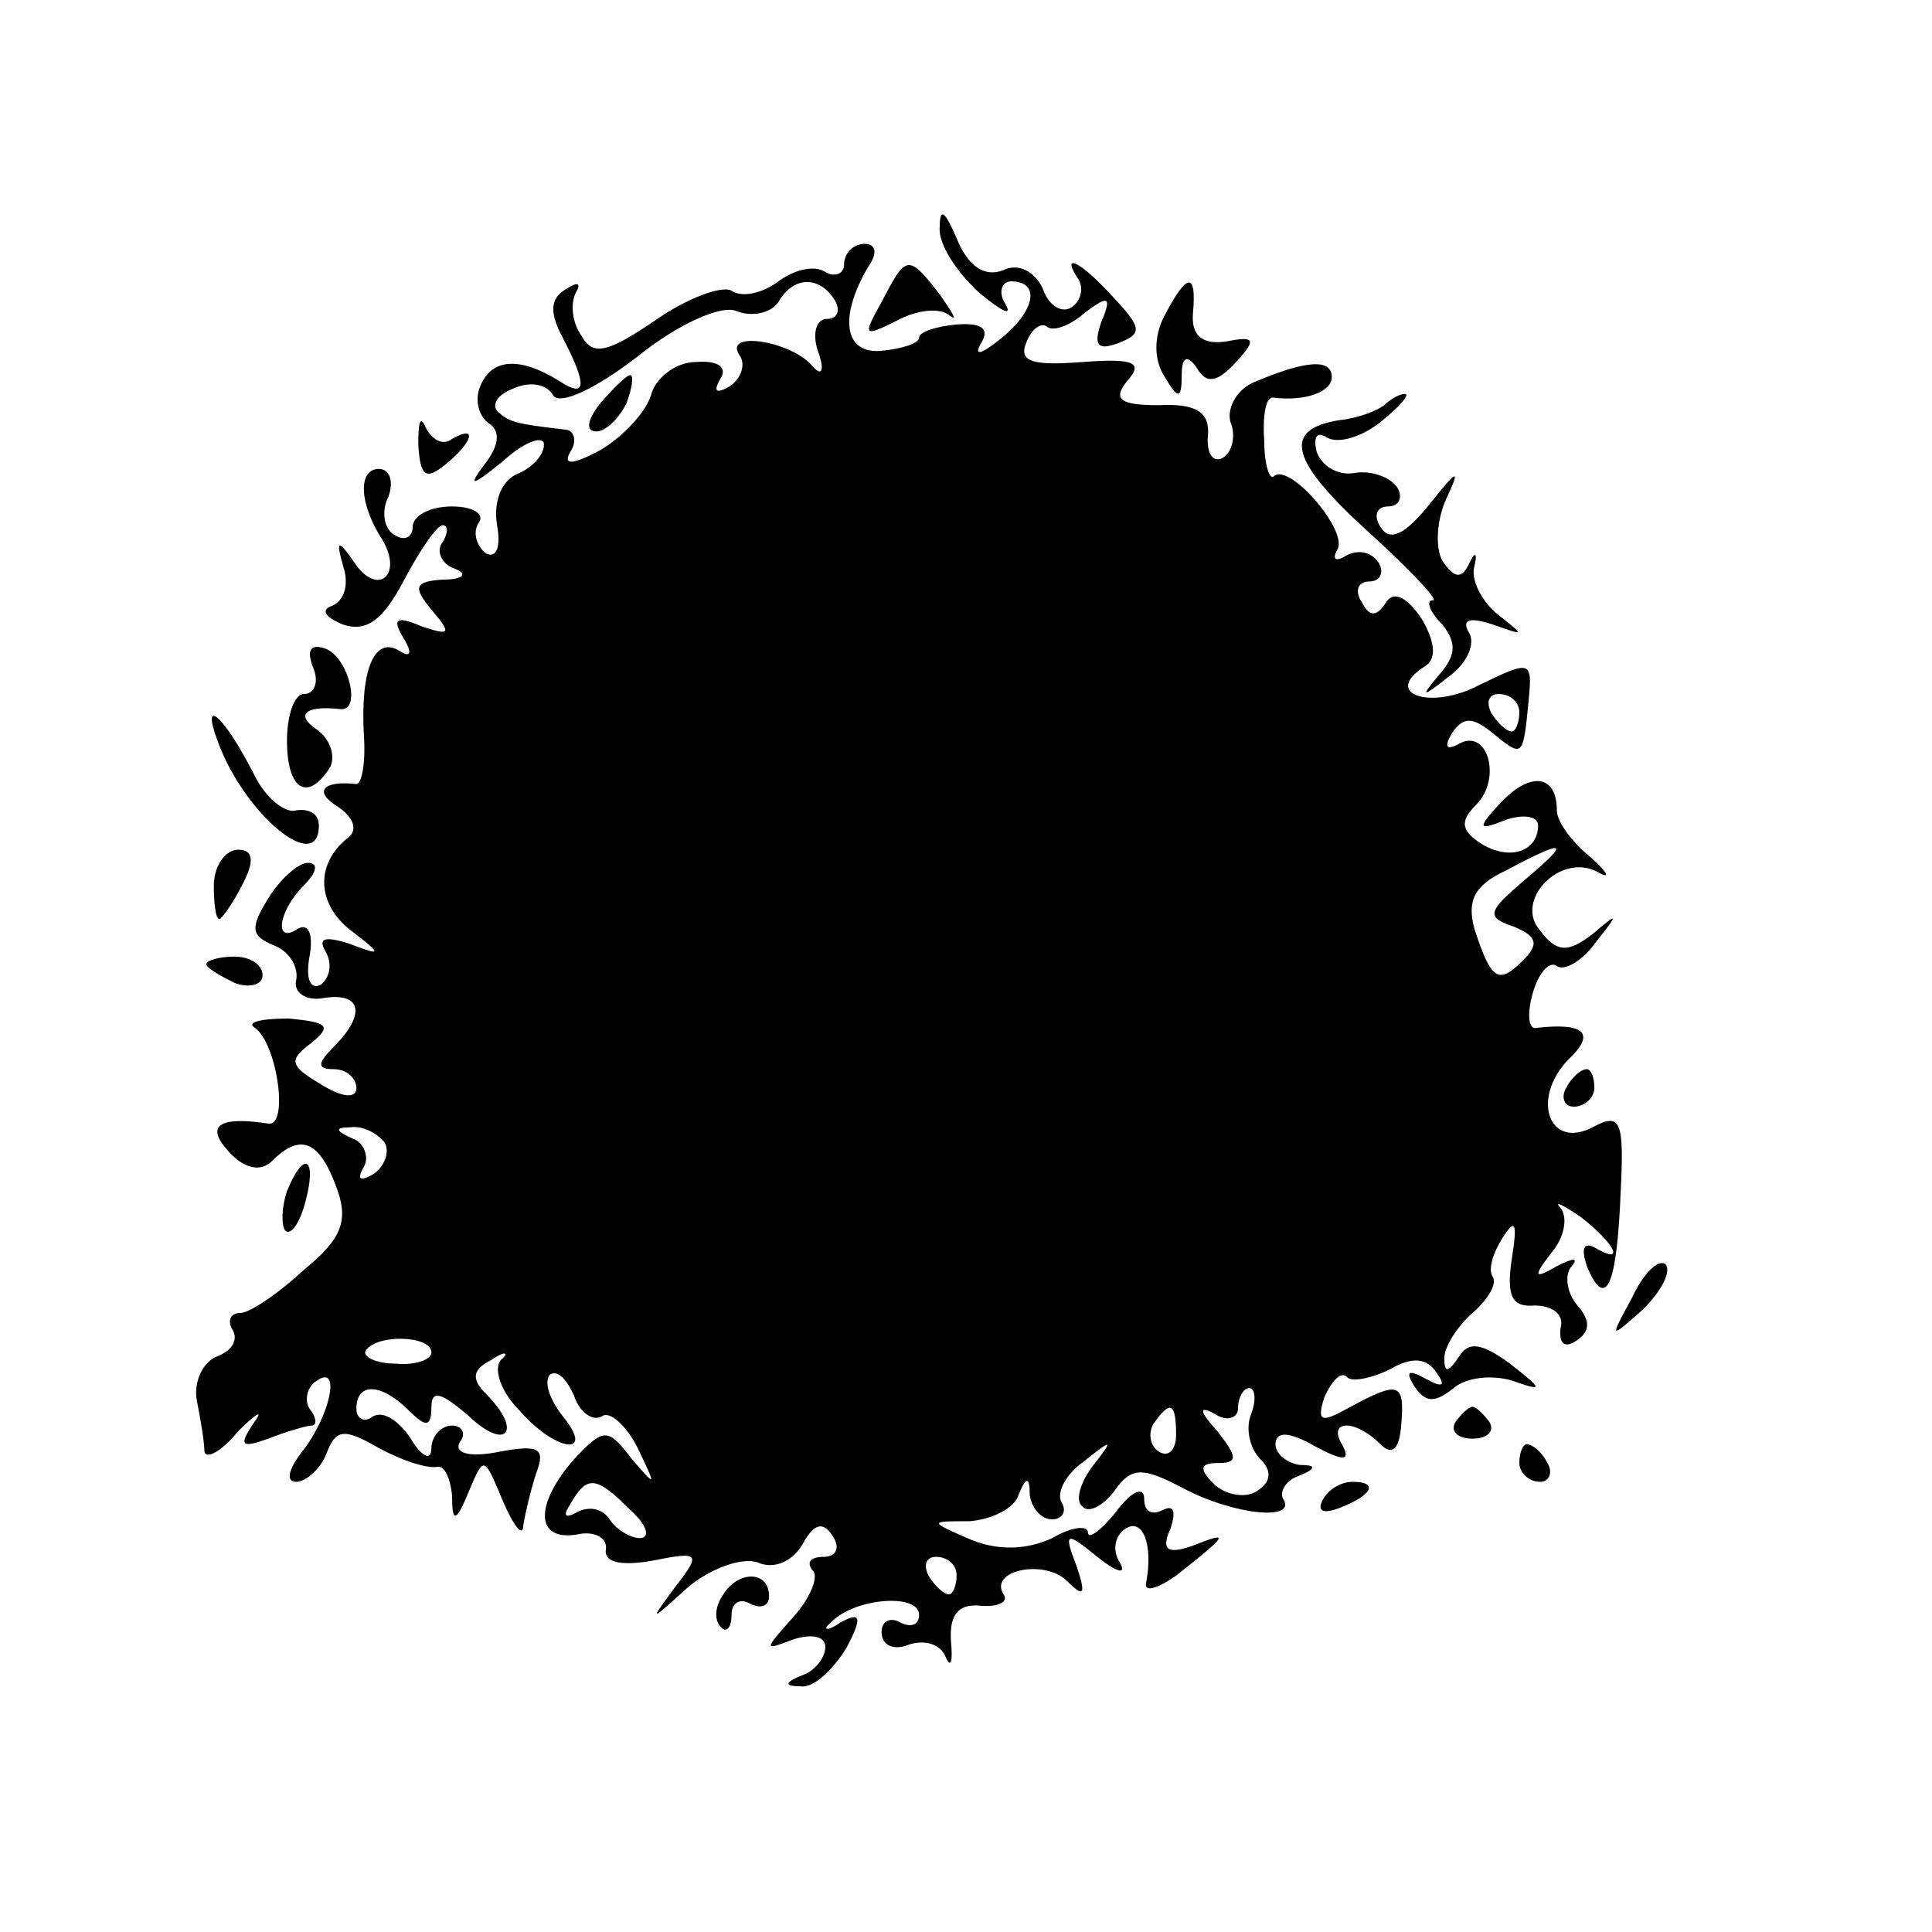 <?xml version="1.0" standalone="no"?>
<!DOCTYPE svg PUBLIC "-//W3C//DTD SVG 20010904//EN"
 "http://www.w3.org/TR/2001/REC-SVG-20010904/DTD/svg10.dtd">
<svg version="1.0" xmlns="http://www.w3.org/2000/svg"
 width="103pt" height="103pt" viewBox="0 0 103 103"
 preserveAspectRatio="xMidYMid meet">
<g transform="translate(0,103) scale(0.1,-0.1)"
fill="#000000" stroke="none">
<path d="M501 909 c-1 -9 9 -24 21 -35 12 -10 18 -13 14 -6 -4 6 -2 12 3 12
16 0 13 -16 -6 -31 -10 -8 -14 -9 -10 -2 5 8 0 11 -13 10 -11 -1 -20 -4 -20
-7 0 -3 -9 -6 -20 -7 -20 -2 -23 18 -7 45 5 7 4 12 -2 12 -6 0 -11 -5 -11 -11
0 -5 -5 -7 -10 -4 -6 4 -17 1 -25 -5 -8 -6 -19 -9 -25 -5 -5 3 -24 -4 -41 -16
-25 -17 -33 -19 -39 -8 -5 7 -6 17 -3 23 3 5 1 6 -5 2 -9 -5 -9 -13 -2 -26 13
-25 13 -33 -2 -23 -21 13 -36 12 -42 -3 -3 -7 -1 -16 5 -20 6 -4 5 -12 -3 -22
-9 -12 -6 -11 10 2 12 11 22 14 22 9 0 -6 -7 -13 -15 -16 -8 -4 -12 -15 -10
-27 2 -11 0 -18 -6 -15 -5 4 -7 11 -4 16 4 5 -3 9 -14 9 -12 0 -21 -5 -21 -11
0 -5 -4 -8 -10 -4 -5 3 -7 12 -3 20 3 8 1 15 -5 15 -11 0 -11 -18 2 -38 11
-19 -3 -30 -15 -12 -9 13 -10 12 -6 -2 3 -9 1 -18 -6 -21 -6 -2 -4 -6 6 -10
12 -4 21 2 32 23 9 17 18 30 21 30 3 0 3 -4 0 -9 -4 -5 0 -12 6 -14 8 -3 5 -6
-6 -6 -15 -1 -16 -4 -6 -16 11 -13 10 -14 -5 -9 -14 6 -16 4 -10 -6 5 -8 4
-11 -2 -7 -13 8 -21 -9 -19 -45 1 -14 -1 -26 -4 -26 -18 2 -23 -4 -10 -12 9
-6 11 -13 5 -17 -17 -14 -16 -35 2 -49 17 -13 17 -14 -1 -7 -13 4 -17 3 -12
-5 3 -6 2 -13 -3 -17 -6 -3 -8 4 -6 15 2 11 0 18 -6 15 -13 -9 -11 9 3 23 7 7
8 12 2 12 -5 0 -15 -9 -21 -19 -10 -16 -9 -20 3 -25 8 -3 13 -11 12 -18 -2 -7
5 -12 15 -10 20 3 22 -9 5 -26 -9 -9 -9 -12 0 -12 7 0 12 -5 12 -10 0 -6 -8
-5 -19 2 -17 10 -17 13 -5 22 11 9 9 11 -12 13 -15 0 -23 -2 -18 -5 12 -9 18
-53 7 -51 -26 4 -34 -1 -21 -15 8 -9 17 -11 23 -5 15 15 25 11 34 -13 7 -18 4
-28 -17 -45 -14 -13 -29 -23 -34 -23 -5 0 -7 -4 -4 -9 3 -5 0 -11 -8 -14 -8
-3 -13 -14 -11 -24 2 -10 4 -22 4 -27 1 -4 9 0 18 11 10 10 14 12 8 4 -8 -12
-6 -13 8 -8 10 4 21 7 23 7 3 0 3 4 -1 9 -3 5 -1 12 4 15 13 9 7 -19 -8 -38
-7 -9 -9 -16 -3 -16 5 0 13 7 16 15 5 13 9 14 28 3 13 -7 26 -11 31 -10 4 1 7
-6 8 -15 0 -15 2 -15 9 2 8 19 8 19 18 -5 6 -14 11 -20 11 -13 1 6 4 19 7 28
5 13 1 15 -20 11 -15 -3 -24 -1 -21 5 4 5 1 9 -4 9 -6 0 -11 -6 -11 -12 0 -7
-5 -5 -11 5 -6 9 -14 15 -20 12 -5 -4 -9 -1 -9 4 0 14 13 14 28 -1 9 -9 12 -9
12 2 0 9 5 8 20 -5 20 -19 29 -8 9 12 -8 8 -7 13 3 18 7 5 10 4 5 0 -4 -5 0
-17 10 -27 19 -22 41 -25 23 -3 -7 9 -10 18 -7 22 4 3 9 -2 13 -11 3 -9 10
-14 15 -11 4 3 13 -5 19 -17 10 -21 10 -21 -3 -6 -13 17 -15 17 -31 0 -21 -24
-21 -44 2 -40 9 2 16 -2 15 -8 -1 -7 8 -9 25 -6 25 5 26 4 12 -14 -14 -19 -14
-19 7 0 12 10 29 16 37 13 9 -4 19 1 24 10 6 11 11 12 16 4 4 -6 2 -11 -5 -11
-7 0 -9 -3 -6 -7 4 -3 -1 -15 -10 -25 -16 -18 -16 -18 0 -12 9 3 17 2 17 -4 0
-6 -6 -13 -12 -15 -10 -4 -10 -6 -1 -6 7 -1 17 9 24 20 9 17 8 20 -3 14 -7 -5
-10 -4 -5 0 12 13 47 16 47 4 0 -5 -4 -7 -10 -4 -5 3 -10 1 -10 -5 0 -7 6 -10
14 -7 8 3 17 1 20 -6 3 -7 4 -3 3 8 -1 14 4 20 15 19 10 -1 16 2 13 6 -8 13
22 19 34 7 9 -9 10 -7 5 8 -7 18 -6 19 11 5 10 -8 16 -10 12 -3 -4 6 -3 14 3
18 9 6 15 -8 11 -29 -1 -5 6 -3 16 4 28 22 29 24 9 16 -14 -5 -17 -2 -12 9 3
9 2 13 -4 10 -6 -3 -10 -1 -10 6 0 7 -7 4 -15 -7 -8 -10 -15 -15 -15 -11 0 4
-9 3 -19 -3 -13 -6 -28 -7 -43 -1 -23 10 -23 10 -1 10 12 1 24 7 26 14 4 10 6
10 6 0 1 -7 6 -13 12 -13 5 0 8 4 5 9 -3 5 2 15 12 22 15 12 16 12 5 -2 -7 -9
-10 -19 -6 -22 3 -4 11 0 17 8 9 13 15 13 36 2 28 -15 62 -18 54 -6 -2 4 2 10
8 12 10 4 10 6 1 6 -7 1 -13 6 -13 11 0 7 7 7 21 -1 15 -8 19 -8 15 0 -9 14 6
15 20 1 6 -6 10 -3 11 10 2 23 -1 24 -27 10 -16 -9 -18 -8 -14 5 4 9 9 14 12
11 2 -3 13 -1 23 4 12 7 20 6 25 -2 5 -7 3 -8 -6 -3 -9 5 -11 4 -6 -4 6 -9 11
-9 21 -1 7 6 21 7 31 4 17 -6 17 -5 -1 9 -15 11 -22 12 -27 4 -6 -9 -8 -9 -8
-1 0 6 7 17 15 24 8 7 13 15 11 19 -3 4 0 13 5 21 7 11 8 8 5 -11 -3 -20 0
-26 12 -25 10 0 16 -5 14 -12 -1 -8 2 -11 8 -7 8 5 8 11 1 19 -6 7 -7 17 -3
21 4 5 0 4 -8 0 -12 -7 -13 -6 -3 7 7 8 9 19 5 24 -4 4 1 2 11 -5 18 -14 24
-26 7 -16 -6 3 -7 -1 -4 -10 10 -24 16 -11 18 39 2 39 0 43 -15 35 -23 -12
-33 15 -13 36 15 14 9 20 -17 17 -4 -1 -5 7 -2 18 3 11 9 18 13 15 4 -3 14 3
21 13 12 15 12 16 -2 4 -13 -10 -19 -10 -28 2 -14 16 11 42 31 31 7 -4 5 0 -4
8 -10 8 -18 19 -18 25 0 19 -14 21 -30 4 -13 -14 -12 -15 3 -9 9 3 17 2 17 -3
0 -14 -15 -19 -30 -10 -11 7 -12 12 -3 21 14 14 6 42 -10 32 -6 -3 -7 -1 -3 6
6 9 11 9 22 0 16 -13 16 -13 19 18 2 21 1 21 -26 8 -26 -14 -53 -5 -29 10 6 4
5 13 -2 25 -8 12 -15 15 -19 9 -5 -8 -9 -8 -13 0 -4 6 -2 11 4 11 6 0 8 5 5
10 -4 6 -11 7 -17 4 -6 -4 -8 -2 -5 3 6 10 -26 47 -34 39 -2 -2 -5 6 -5 19 -1
14 1 24 5 23 17 -2 31 3 31 11 0 10 -14 9 -42 -3 -9 -4 -14 -14 -12 -21 3 -7
1 -16 -4 -19 -5 -3 -9 2 -8 12 1 12 -6 17 -26 16 -21 0 -25 3 -17 13 9 10 3
12 -24 10 -26 -2 -34 0 -30 10 3 8 8 11 11 9 3 -3 12 0 20 7 13 10 15 9 9 -5
-4 -12 -2 -15 9 -11 13 5 13 8 -2 24 -18 20 -29 25 -19 10 3 -5 1 -12 -4 -15
-5 -3 -12 1 -15 10 -4 9 -13 14 -21 10 -10 -4 -19 2 -25 17 -6 14 -9 17 -9 6z
m-56 -39 c3 -5 2 -10 -4 -10 -6 0 -8 -8 -5 -17 4 -11 2 -14 -3 -8 -11 13 -47
19 -39 6 4 -5 1 -13 -5 -17 -7 -4 -9 -3 -5 4 4 6 -1 10 -13 9 -11 0 -22 -9
-24 -18 -3 -9 -15 -22 -27 -29 -15 -8 -20 -8 -16 -1 4 6 2 12 -3 12 -26 3 -30
4 -36 10 -3 4 1 9 9 12 9 4 18 2 21 -4 4 -5 23 4 45 21 21 17 45 28 53 24 8
-3 18 -1 22 5 8 14 22 14 30 1z m365 -220 c0 -5 -2 -10 -4 -10 -3 0 -8 5 -11
10 -3 6 -1 10 4 10 6 0 11 -4 11 -10z m3 -89 c-20 -17 -21 -20 -6 -25 12 -5
14 -9 5 -18 -13 -13 -17 -11 -26 17 -4 15 0 23 17 31 32 17 35 16 10 -5z
m-608 -140 c3 -5 0 -13 -6 -17 -7 -4 -9 -3 -5 4 3 5 0 13 -6 15 -9 4 -10 6 -1
6 6 1 14 -3 18 -8z m25 -112 c0 -4 -9 -7 -19 -6 -11 0 -18 4 -16 7 6 9 35 8
35 -1z m437 -33 c-3 -7 -1 -18 5 -24 6 -6 6 -12 -2 -17 -6 -4 -17 -2 -23 4 -8
8 -7 11 2 11 11 0 11 3 0 17 -10 11 -10 14 -1 9 6 -4 12 -2 12 3 0 6 3 11 6
11 3 0 4 -6 1 -14z m-40 -11 c0 -8 -4 -12 -9 -9 -5 3 -6 10 -3 15 9 13 12 11
12 -6z m-291 -40 c9 -8 11 -15 5 -15 -5 0 -13 5 -16 10 -4 6 -11 7 -17 4 -7
-4 -8 -2 -4 4 9 16 14 15 32 -3z m174 -35 c0 -5 -2 -10 -4 -10 -3 0 -8 5 -11
10 -3 6 -1 10 4 10 6 0 11 -4 11 -10z"/>
<path d="M320 815 c-7 -9 -8 -15 -2 -15 5 0 12 7 16 15 3 8 4 15 2 15 -2 0 -9
-7 -16 -15z"/>
<path d="M470 869 c-10 -18 -10 -19 8 -10 11 6 23 7 28 3 5 -4 2 1 -5 11 -17
22 -18 21 -31 -4z"/>
<path d="M621 862 c-6 -11 -6 -24 0 -33 7 -12 9 -12 9 1 0 10 3 11 8 4 5 -9
11 -8 21 3 11 12 10 14 -5 11 -13 -2 -19 3 -18 15 2 22 -3 22 -15 -1z"/>
<path d="M738 814 c-4 -3 -14 -7 -24 -8 -31 -5 -26 -22 16 -60 22 -20 37 -36
34 -36 -4 0 -2 -6 5 -13 8 -10 7 -17 -2 -27 -10 -12 -9 -12 5 -1 10 7 15 18
11 24 -4 7 1 8 13 4 17 -6 17 -6 3 5 -9 7 -15 19 -13 26 2 8 0 8 -3 1 -4 -8
-8 -7 -14 2 -4 7 -3 22 2 33 8 17 6 16 -9 -3 -13 -16 -21 -20 -26 -12 -4 6 -2
11 4 11 6 0 8 5 5 10 -4 6 -14 9 -22 8 -9 -2 -18 3 -21 11 -2 8 0 11 5 8 6 -4
19 0 29 8 10 8 16 15 13 15 -3 0 -8 -3 -11 -6z"/>
<path d="M223 793 c1 -17 4 -19 14 -11 15 12 18 22 4 14 -5 -4 -11 0 -14 6 -3
7 -4 3 -4 -9z"/>
<path d="M167 674 c3 -7 1 -14 -5 -14 -5 0 -9 -11 -9 -25 0 -26 11 -33 23 -14
3 6 0 15 -7 20 -12 8 -6 13 12 11 12 -2 5 27 -7 32 -8 3 -11 0 -7 -10z"/>
<path d="M116 635 c14 -39 54 -72 54 -45 0 6 -5 9 -12 8 -6 -2 -17 7 -23 20
-16 31 -28 41 -19 17z"/>
<path d="M114 558 c0 -10 1 -18 3 -18 1 0 7 8 12 18 7 13 6 19 -2 19 -7 0 -13
-9 -13 -19z"/>
<path d="M110 516 c0 -2 7 -6 15 -10 8 -3 15 -1 15 4 0 6 -7 10 -15 10 -8 0
-15 -2 -15 -4z"/>
<path d="M835 450 c-3 -5 -1 -10 4 -10 6 0 11 5 11 10 0 6 -2 10 -4 10 -3 0
-8 -4 -11 -10z"/>
<path d="M153 395 c-3 -9 -3 -18 -1 -21 3 -3 8 4 11 16 6 23 -1 27 -10 5z"/>
<path d="M870 338 c-12 -22 -12 -22 6 -6 10 10 15 20 12 24 -4 3 -12 -5 -18
-18z"/>
<path d="M776 272 c-3 -5 1 -9 9 -9 8 0 12 4 9 9 -3 4 -7 8 -9 8 -2 0 -6 -4
-9 -8z"/>
<path d="M810 250 c0 -5 5 -10 11 -10 5 0 7 5 4 10 -3 6 -8 10 -11 10 -2 0 -4
-4 -4 -10z"/>
<path d="M705 230 c-3 -6 1 -7 9 -4 18 7 21 14 7 14 -6 0 -13 -4 -16 -10z"/>
<path d="M385 179 c-4 -6 -4 -13 -1 -16 3 -4 6 -1 6 6 0 7 5 9 10 6 6 -3 10
-1 10 4 0 14 -17 14 -25 0z"/>
</g>
</svg>
